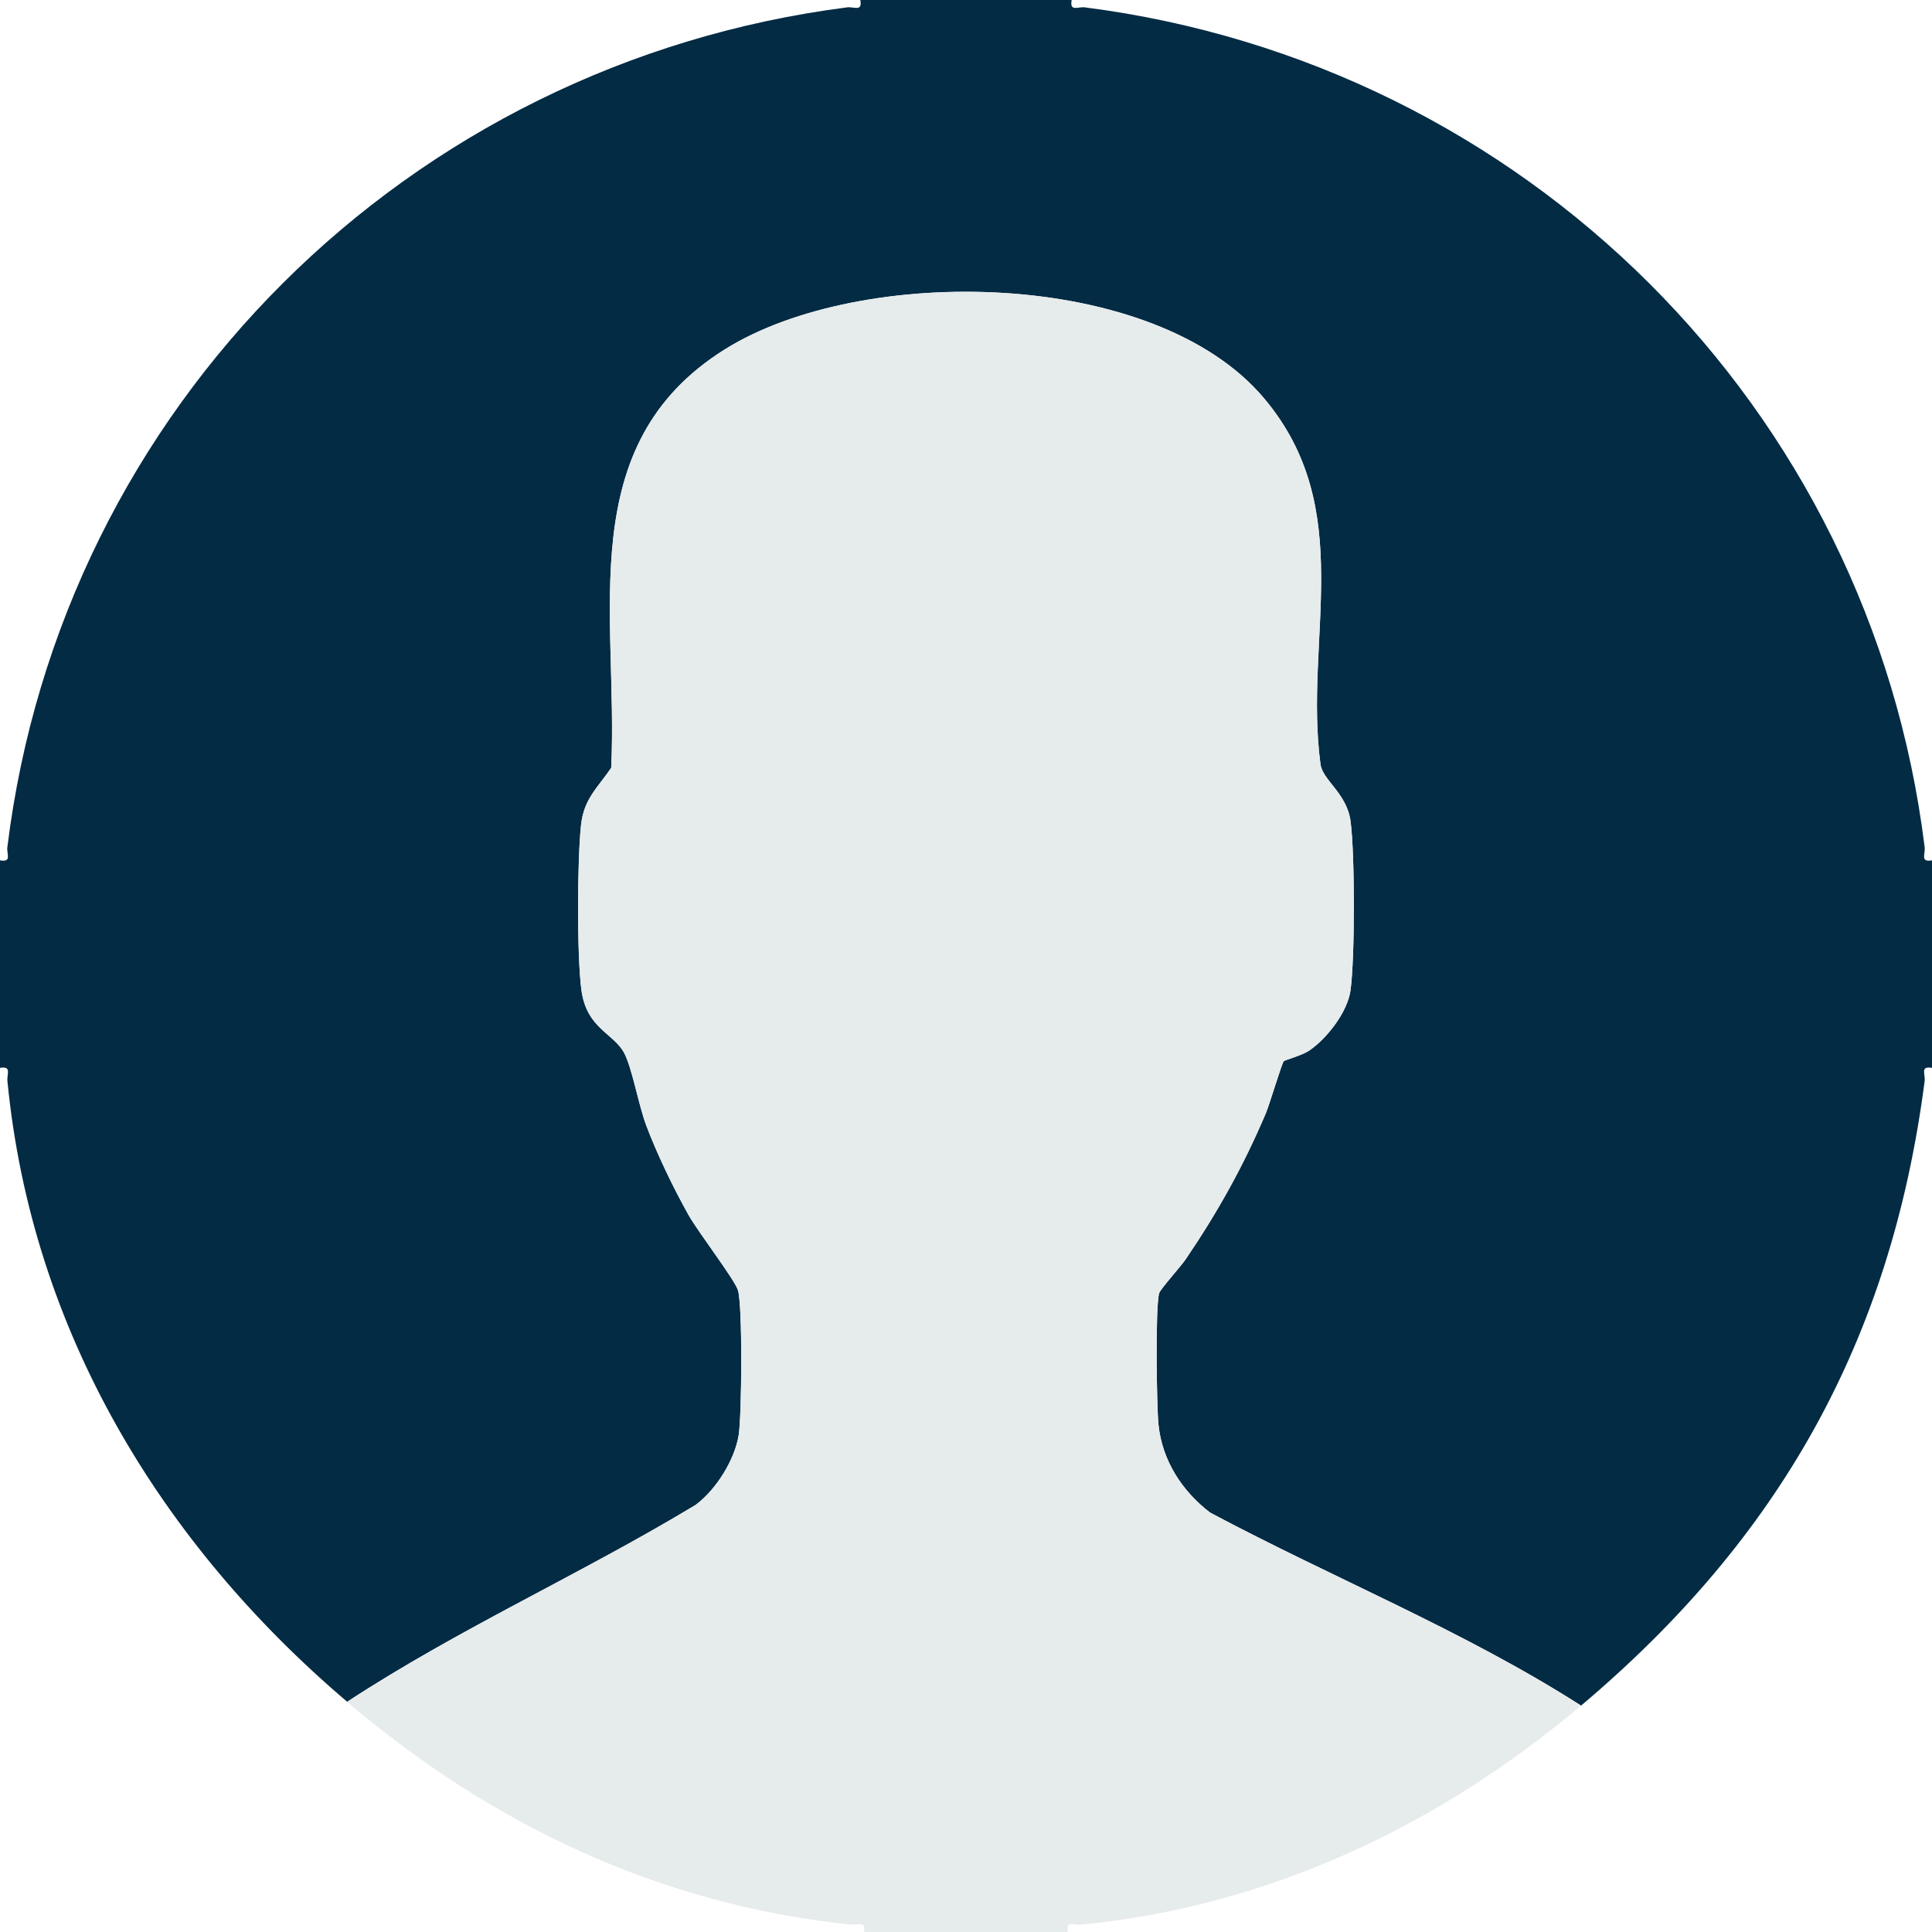 <?xml version="1.0" encoding="UTF-8"?>
<svg id="Capa_2" data-name="Capa 2" xmlns="http://www.w3.org/2000/svg" viewBox="0 0 512 512">
  <defs>
    <style>
      .cls-1 {
        fill: #e6ebec;
      }

      .cls-2 {
        fill: #032b44;
      }
    </style>
  </defs>
  <g id="Capa_1-2" data-name="Capa 1">
    <path class="cls-2" d="M284,0c-.56,3.22,1.63,1.71,3.5,1.95,116.35,14.92,208.16,105.78,222.55,222.55.23,1.87-1.26,4.06,1.95,3.5v55c-3.23-.56-1.71,1.64-1.95,3.5-8.95,69.01-38.59,121.25-91.05,165.5-31.09-19.87-65.76-33.8-98.33-51.17-7.43-5.69-12.71-13.86-13.66-23.34-.49-4.96-.86-31.29.19-34.79.35-1.15,5.68-7,7.02-8.98,8.53-12.56,15.32-24.74,21.26-38.74.92-2.17,4.23-13.24,4.74-13.76.31-.32,4.86-1.54,6.71-2.79,4.71-3.19,10.19-10.22,10.98-16.02,1.18-8.63,1.17-36.2,0-44.83-1-7.36-7.4-10.83-7.96-15.04-4.46-33.37,9.91-67.5-14.98-97.02-29.09-34.5-106.77-35.54-142.88-12.94-40.56,25.37-28.2,70.29-30.11,110.89-3.54,5.23-7.21,8.18-7.98,15.02-1.03,9.17-1.13,34.94.09,43.92,1.39,10.2,8.57,11.4,11.34,16.66,2.1,3.99,3.83,13.89,5.83,19.17,2.9,7.69,7.2,16.6,11.23,23.77,2.53,4.51,12.18,17.03,13.08,19.92,1.26,4.08,1,33.19.2,38.32-1.03,6.6-6.02,14.58-11.43,18.57-30.26,18.28-62.79,32.81-92.33,52.17C42.6,409,8.37,352.52,1.97,286.49c-.18-1.89,1.2-4.04-1.97-3.49v-55c3.22.56,1.72-1.63,1.95-3.5C16.34,107.75,108.08,16.88,224.5,1.95c1.87-.24,4.06,1.27,3.5-1.95h56Z"/>
    <path class="cls-1" d="M92,451c29.54-19.37,62.07-33.89,92.33-52.17,5.41-3.99,10.4-11.97,11.43-18.57.8-5.13,1.06-34.24-.2-38.32-.89-2.89-10.55-15.42-13.08-19.92-4.02-7.17-8.32-16.08-11.23-23.77-1.99-5.28-3.73-15.18-5.83-19.17-2.77-5.27-9.95-6.47-11.34-16.66-1.22-8.98-1.12-34.75-.09-43.92.77-6.84,4.44-9.79,7.98-15.02,1.91-40.6-10.45-85.52,30.11-110.89,36.12-22.59,113.8-21.56,142.88,12.94,24.89,29.53,10.52,63.65,14.98,97.02.56,4.21,6.96,7.68,7.96,15.04,1.17,8.63,1.18,36.2,0,44.83-.79,5.8-6.27,12.83-10.98,16.02-1.84,1.25-6.39,2.48-6.71,2.79-.51.52-3.82,11.59-4.74,13.76-5.95,14-12.73,26.18-21.26,38.74-1.34,1.98-6.67,7.83-7.02,8.98-1.05,3.5-.68,29.83-.19,34.79.94,9.49,6.23,17.65,13.66,23.34,32.57,17.36,67.25,31.3,98.33,51.17-37.47,31.6-82.46,53.18-132.51,58.03-1.89.18-4.04-1.2-3.49,1.97h-54c.56-3.18-1.6-1.77-3.49-1.97-50.99-5.34-95.4-26.63-133.51-59.03Z"/>
  </g>
</svg>